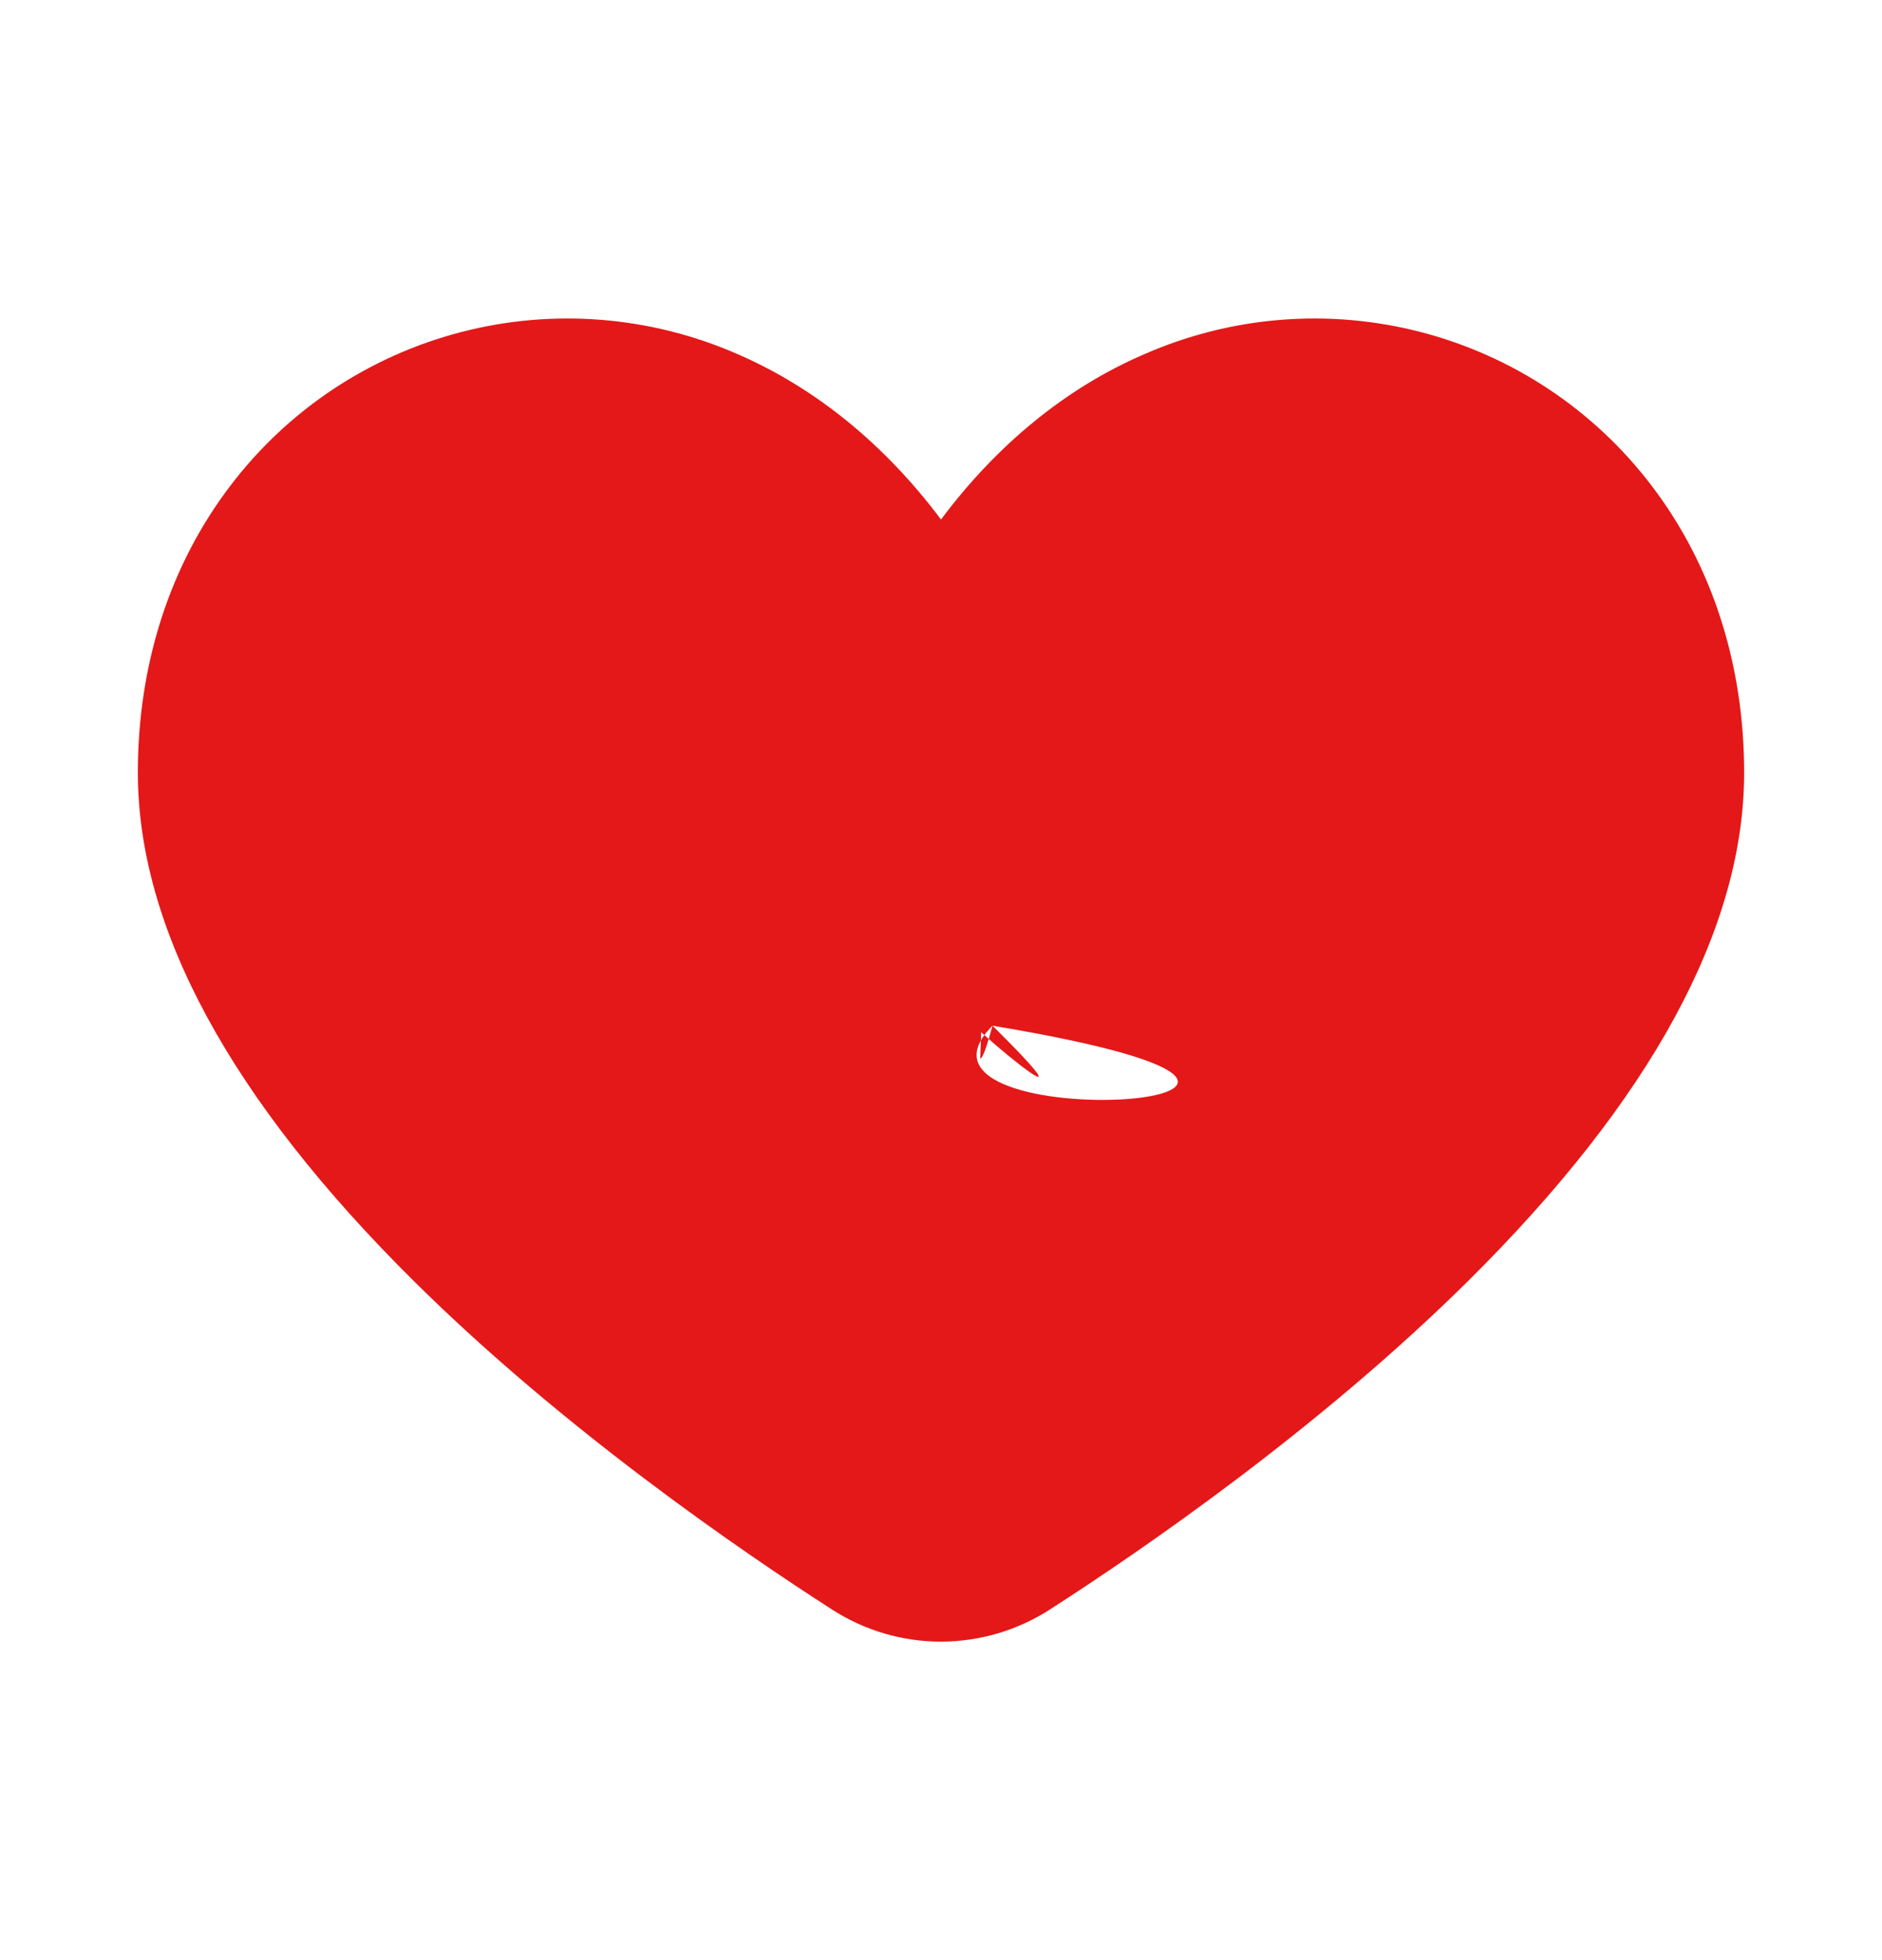 <svg width="24" height="25" viewBox="0 0 24 25" fill="none" xmlns="http://www.w3.org/2000/svg">
<path d="M12 20.938C11.509 20.938 11.029 20.797 10.616 20.532C9.444 19.779 7.19 18.233 5.284 16.346C2.944 14.027 1.758 11.844 1.758 9.854C1.758 8.472 2.167 7.205 2.94 6.192C3.673 5.228 4.709 4.539 5.882 4.235C7.054 3.931 8.294 4.03 9.404 4.516C10.396 4.945 11.282 5.667 12 6.626C12.718 5.665 13.604 4.942 14.596 4.516C15.706 4.03 16.946 3.931 18.118 4.235C19.291 4.539 20.327 5.228 21.06 6.192C21.833 7.205 22.242 8.472 22.242 9.854C22.242 11.844 21.056 14.026 18.716 16.344C16.81 18.231 14.557 19.777 13.384 20.531C12.971 20.796 12.491 20.937 12 20.938ZM7.226 5.237C6.856 5.237 6.486 5.286 6.128 5.382C5.23 5.629 13.5 1.5 12.657 13.082C12.657 11.957 18.657 14.082 12.657 13.082C11.157 14.582 18.657 14.082 12.657 13.082C14.485 14.894 11.366 12.273 12.5 13C12.724 13.143 12.714 7.237 12.5 13.5C12.766 13.5 14.216 3.5 18.716 6C27.216 7.5 16.06 17.323 17.89 15.513C19.999 13.424 21.068 11.521 21.068 9.856C21.068 8.731 20.743 7.712 20.127 6.903C19.561 6.163 17.398 14.247 16.5 14C14.898 13.565 11.514 11.919 10 14.5C9.948 14.588 12.378 8.144 12.289 8.195C12.5 10.5 12.1 8.273 11.998 8.273C11.896 8.273 11.796 8.246 11.707 8.195C11.618 8.144 11.544 8.071 11.493 7.983C10.303 5.952 8.655 5.237 7.226 5.237Z" fill="#E41818"/>
</svg>
